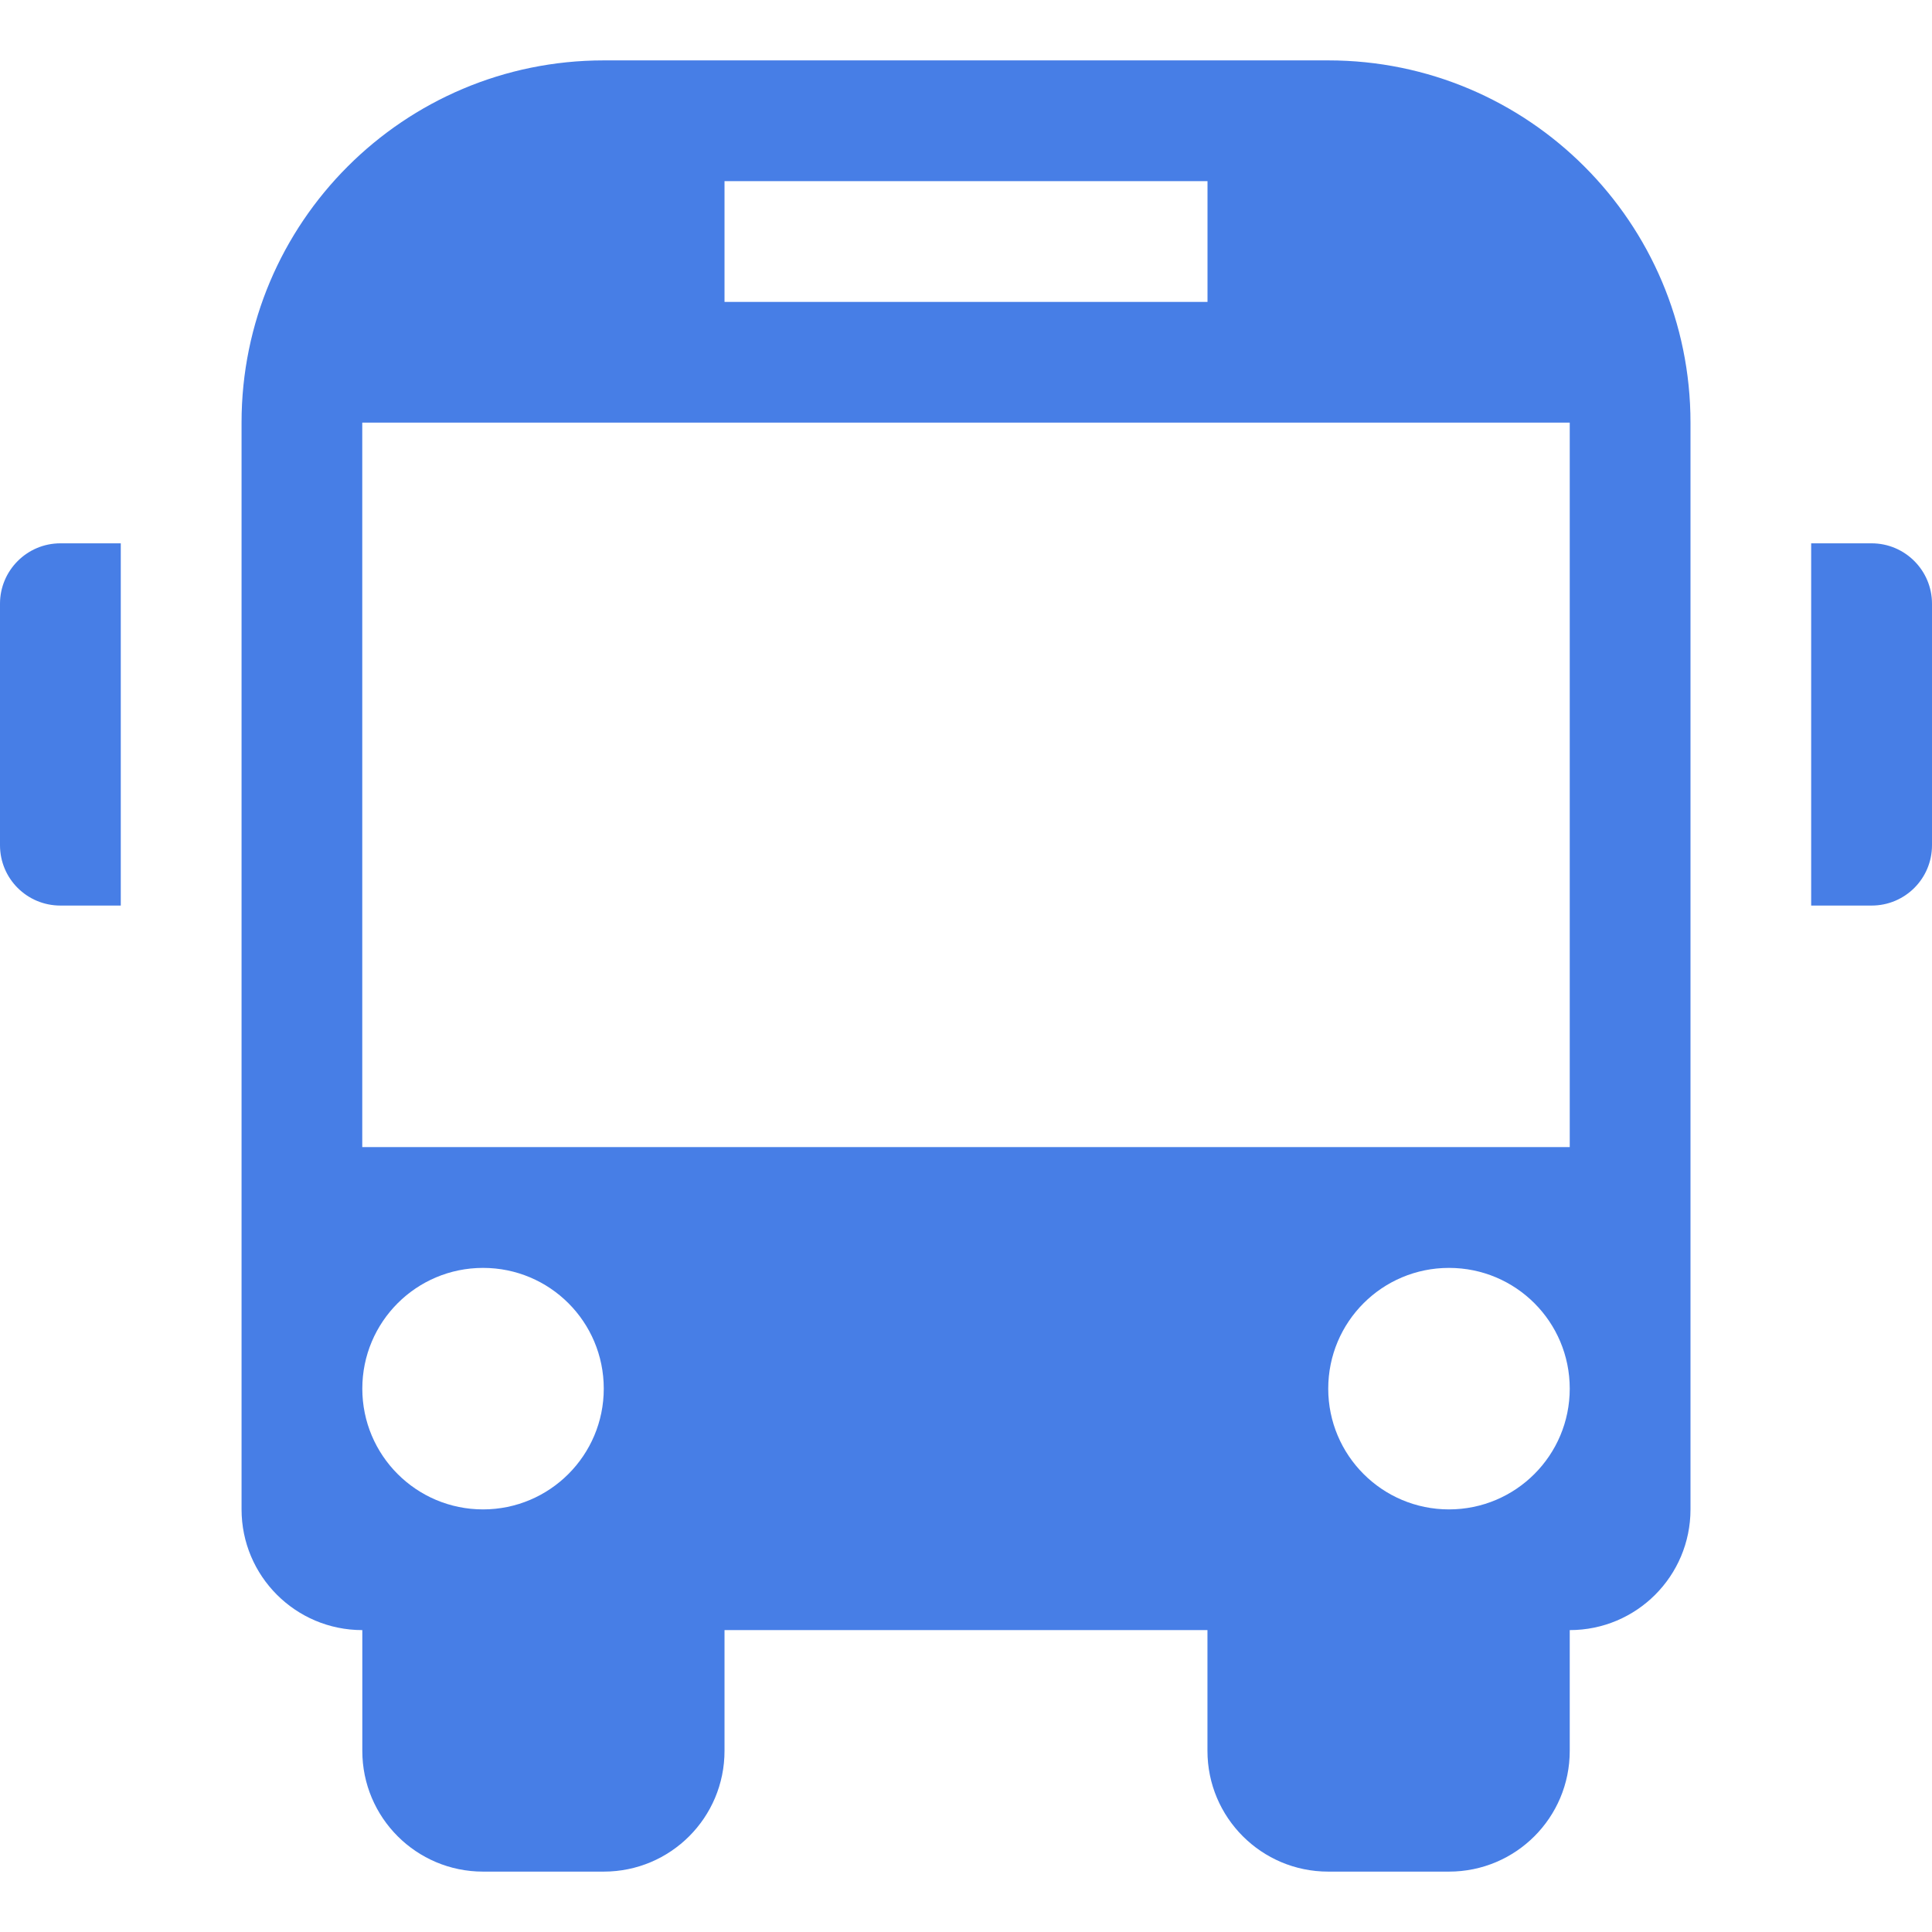 <?xml version="1.0"?>
<svg xmlns="http://www.w3.org/2000/svg" xmlns:xlink="http://www.w3.org/1999/xlink" version="1.1" id="Capa_1" x="0px" y="0px" width="512px" height="512px" viewBox="0 0 76.334 76.334" style="enable-background:new 0 0 76.334 76.334;" xml:space="preserve"><g><g>
	<path d="M2.386,21.467h2.386v14.312H2.386C1.067,35.779,0,34.717,0,33.394v-9.542C0,22.54,1.067,21.467,2.386,21.467z    M73.948,21.467h-2.388v14.312h2.388c1.317,0,2.386-1.062,2.386-2.385v-9.542C76.334,22.54,75.268,21.467,73.948,21.467z    M66.792,16.698v42.937c0,2.638-2.133,4.771-4.771,4.771v4.771c0,2.639-2.133,4.771-4.771,4.771h-4.772   c-2.637,0-4.771-2.137-4.771-4.771v-4.771H28.626v4.771c0,2.639-2.134,4.771-4.771,4.771h-4.769c-2.638,0-4.771-2.137-4.771-4.771   v-4.771c-2.637,0-4.771-2.137-4.771-4.771V16.698C9.542,8.796,15.954,2.386,23.855,2.386H52.48   C60.382,2.386,66.792,8.794,66.792,16.698z M28.626,11.928h19.083V7.157H28.626V11.928z M23.855,54.866   c0-2.641-2.134-4.771-4.769-4.771c-2.637,0-4.771,2.133-4.771,4.771c0,2.635,2.134,4.771,4.771,4.771   C21.72,59.636,23.855,57.499,23.855,54.866z M62.021,54.866c0-2.641-2.133-4.771-4.771-4.771s-4.771,2.133-4.771,4.771   c0,2.635,2.136,4.771,4.771,4.771C59.889,59.636,62.021,57.499,62.021,54.866z M62.021,16.698H14.313v28.625h47.708V16.698   L62.021,16.698z" data-original="#000000" class="active-path" data-old_color="#000000" fill="#477EE6"/>
</g></g> </svg>
